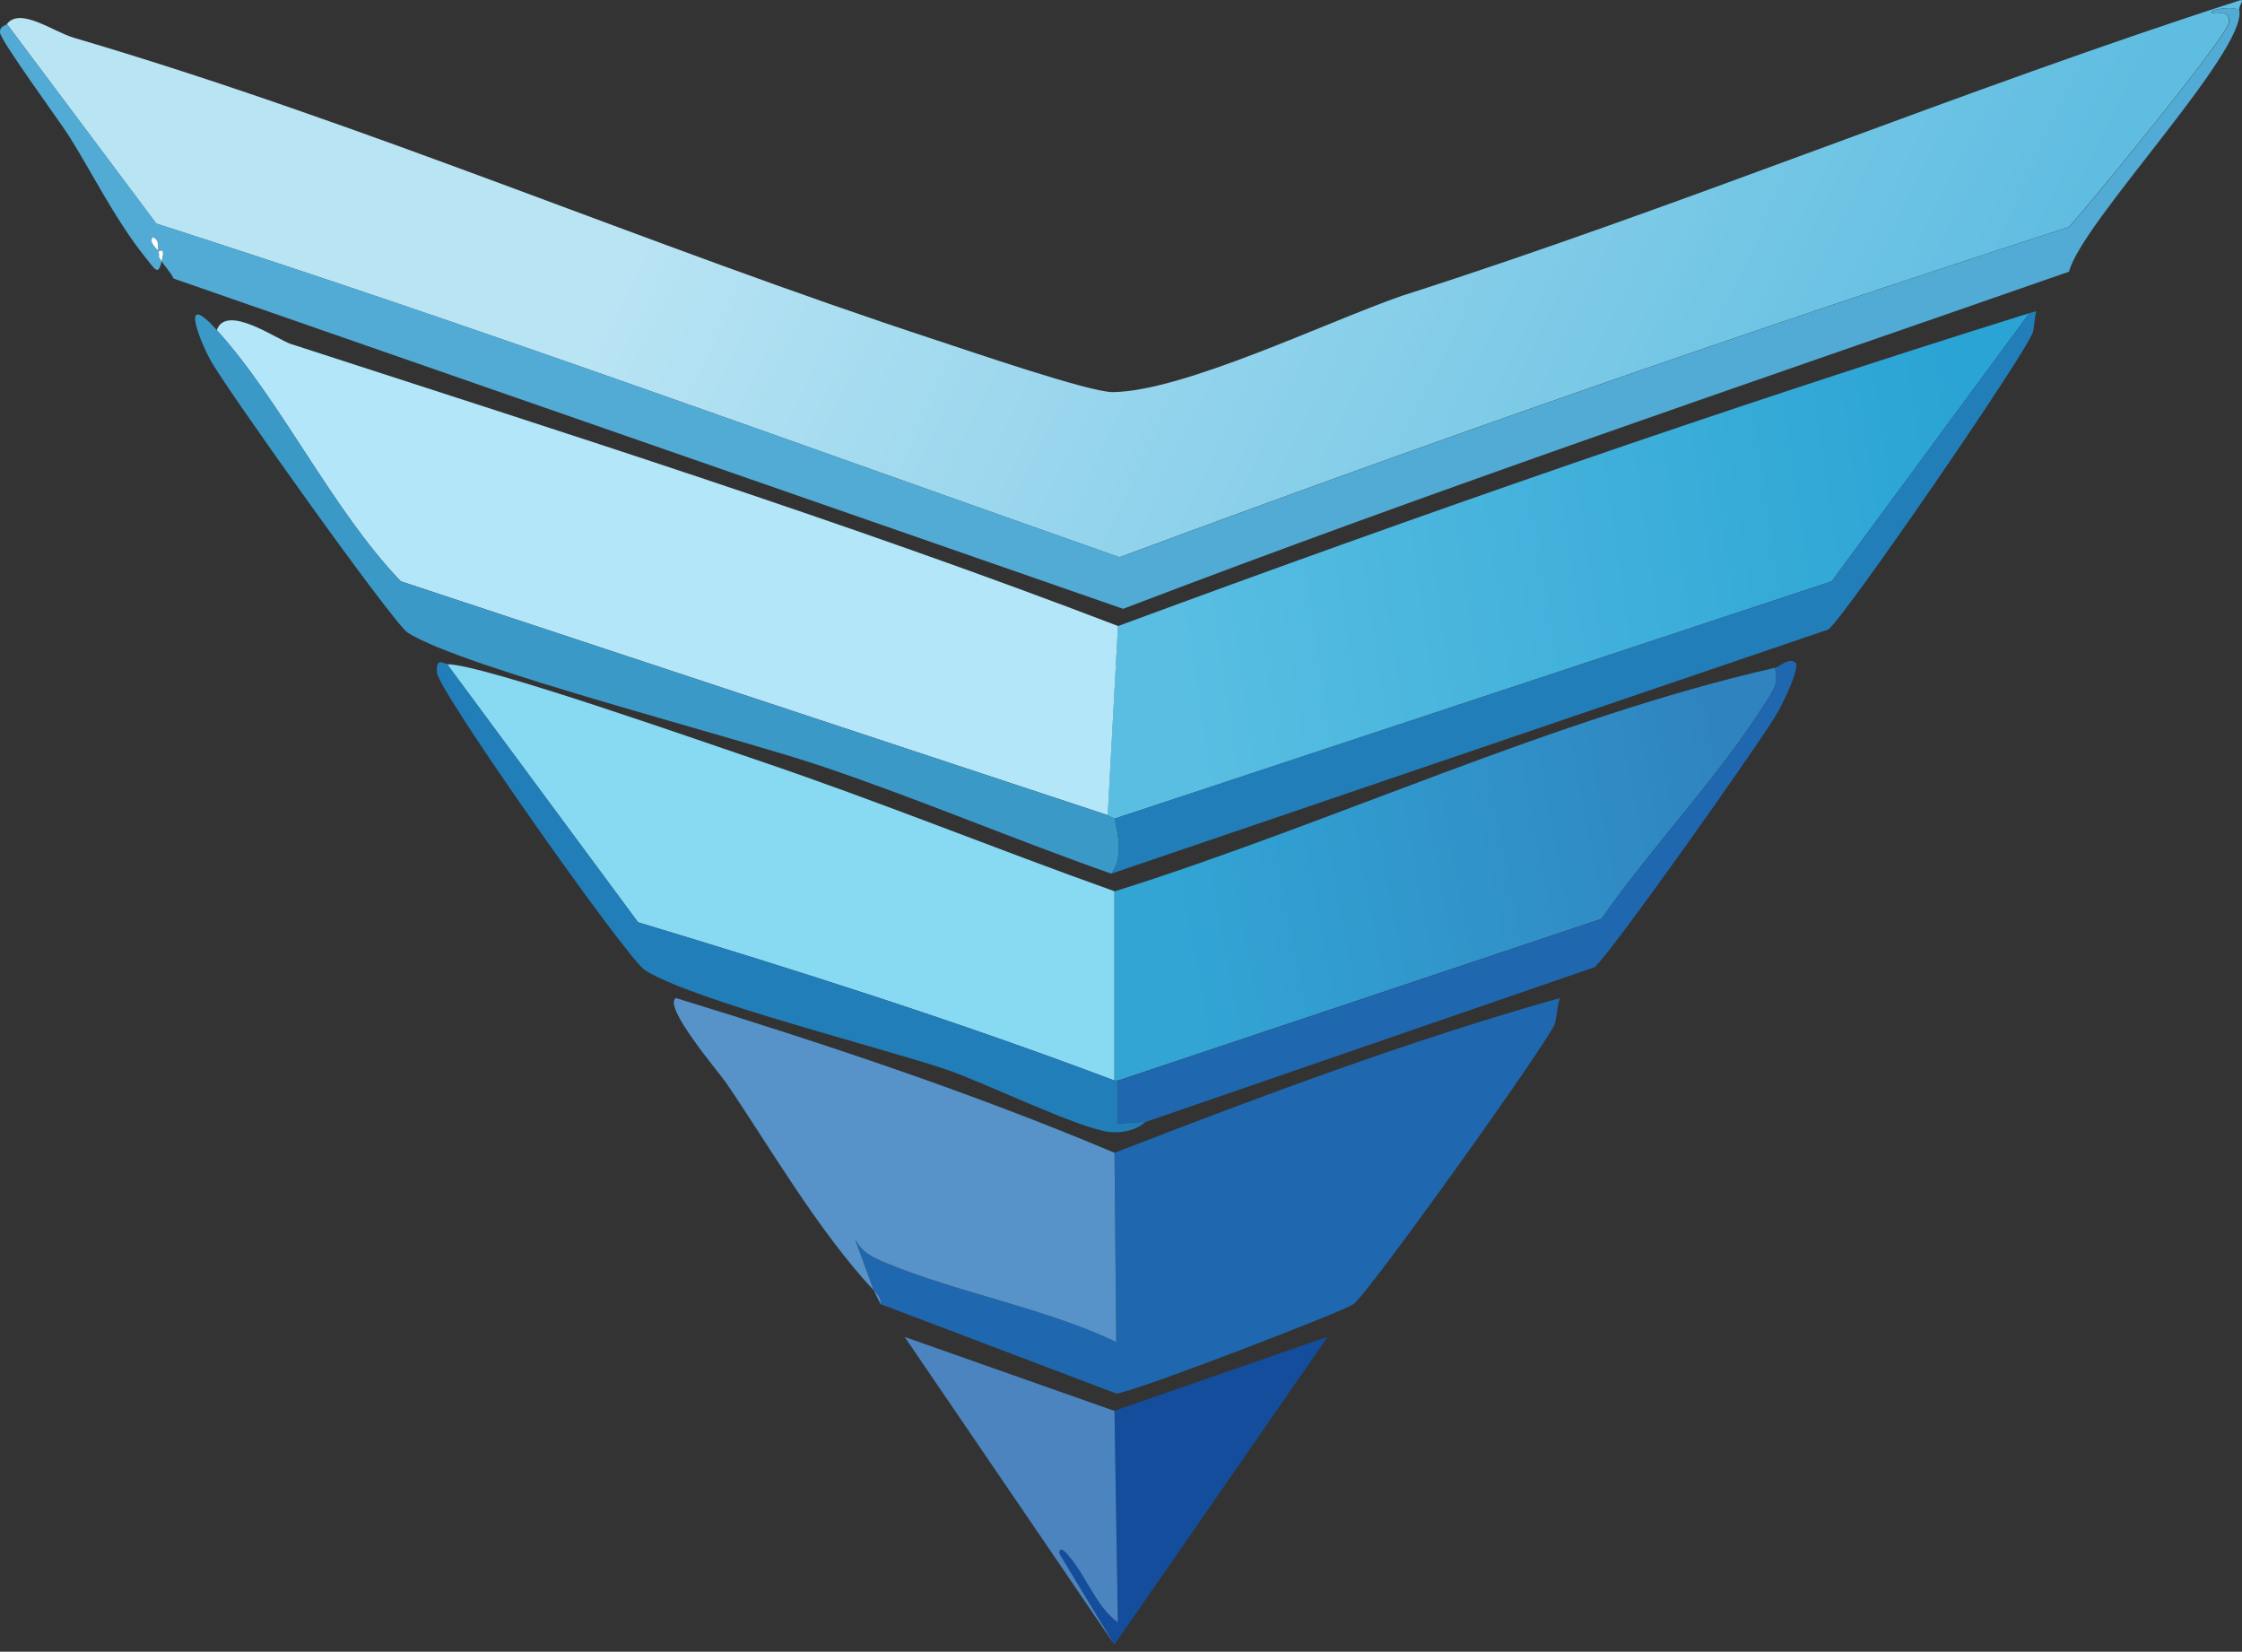 <svg width="300" height="221" viewBox="0 0 300 221" fill="none" xmlns="http://www.w3.org/2000/svg">
<rect x="0" y="0" width="300" height="221" fill="#333333" stroke="none"/>
<path d="M149.128 119.266L149.128 144.578C128.171 136.671 106.813 129.87 85.371 123.404L59.825 88.879C64.365 88.778 94.853 99.533 101.486 101.761C117.501 107.172 133.214 113.587 149.128 119.249L149.128 119.266Z" fill="#88D9F2"/>
<path d="M237.509 89.348C238.078 91.493 237.258 92.397 236.135 94.19C229.786 104.19 221.076 113.236 214.274 122.952L149.597 144.578L149.144 144.578L149.144 119.267C178.091 110.187 207.976 96.066 237.526 89.348L237.509 89.348Z" fill="url(#paint0_linear_117_54)"/>
<path d="M59.841 88.879L85.388 123.404C106.83 129.87 128.188 136.671 149.144 144.578L149.596 144.578L149.596 150.324L153.282 150.089C152.126 151.245 149.998 151.647 148.44 151.463C144.32 150.977 131.789 144.88 126.814 143.171C117.768 140.089 92.859 133.924 86.309 129.82C83.93 128.329 58.618 92.43 58.468 90.001C58.334 87.79 59.406 88.862 59.841 88.846L59.841 88.879Z" fill="#227EB8"/>
<path d="M153.282 150.107L149.596 150.341L149.596 144.595L214.274 122.969C221.075 113.236 229.786 104.191 236.135 94.207C237.257 92.431 238.078 91.526 237.509 89.365C238.061 89.231 239.418 87.891 240.273 88.678C240.825 89.583 238.531 94.089 237.978 95.128C236.219 98.411 215.095 128.229 213.353 129.418L153.282 150.123L153.282 150.107Z" fill="#1F67AE"/>
<path d="M149.127 220.06L141.756 207.865C141.756 206.508 142.979 208.133 143.13 208.317C145.308 210.864 146.732 215.035 149.579 217.062L149.127 188.752L177.672 178.851L149.127 220.043L149.127 220.06Z" fill="#134D9B"/>
<path d="M149.128 188.769L149.58 217.079C146.733 215.035 145.309 210.881 143.131 208.334C142.964 208.15 141.741 206.509 141.757 207.882L149.128 220.077L121.052 178.885L149.128 188.785L149.128 188.769Z" fill="#4B84BF"/>
<path d="M117.836 174.496C117.92 173.692 117.417 173.189 116.915 172.653L114.385 165.751C115.373 167.594 116.713 168.214 118.523 168.968C128.172 172.988 139.73 174.981 149.362 179.555L149.128 154.243C168.744 146.671 188.461 139.234 208.73 133.538C208.345 134.56 208.361 136 208.043 136.989C207.289 139.267 183.016 173.189 181.123 174.496C179.565 175.568 151.054 186.523 149.362 186.456L117.836 174.496Z" fill="#1F67AE"/>
<path d="M149.128 154.244L149.363 179.556C139.73 174.982 128.172 172.989 118.523 168.969C116.714 168.215 115.357 167.578 114.385 165.752L116.915 172.654C109.393 164.613 102.776 153.088 97.114 144.813C96.31 143.623 88.605 134.611 90.447 133.539C110.264 139.637 130.031 146.186 149.128 154.244Z" fill="#5793C8"/>
<path d="M117.835 174.495L116.914 172.653C117.417 173.189 117.919 173.691 117.835 174.495Z" fill="#5793C8"/>
<path d="M271.564 41.881L245.097 77.779L149.127 109.54L148.205 109.088L149.579 83.776C189.9 68.884 230.506 54.712 271.547 41.897L271.564 41.881Z" fill="url(#paint1_linear_117_54)"/>
<path d="M149.596 83.758L148.222 109.07L53.626 77.778C44.479 68.263 37.611 53.639 29.001 44.174C30.274 40.573 37.092 45.431 38.901 46.017C75.419 57.877 113.245 69.821 149.596 83.758Z" fill="#B2E6F8"/>
<path d="M29.001 44.174C37.611 53.639 44.479 68.263 53.626 77.778L148.222 109.07L149.143 109.522C149.679 111.8 150.282 114.966 148.691 116.893C135.826 112.37 123.161 106.993 110.263 102.621C98.352 98.583 61.934 89.337 54.564 84.663C52.654 83.457 29.922 51.545 28.096 48.077C26.421 44.895 24.226 38.898 29.017 44.157L29.001 44.174Z" fill="#3B99C8"/>
<path d="M148.674 116.91C150.266 114.984 149.663 111.818 149.127 109.54L245.096 77.779L271.564 41.88L272.485 41.645C272.234 42.416 272.217 43.773 272.033 44.41C271.212 47.157 246.638 82.854 244.644 84.228L148.674 116.91Z" fill="#227EB8"/>
<path d="M299.64 1.374C299.07 0.821 295.954 1.156 295.954 1.608C295.954 2.295 298.4 0.888 298.249 2.982C298.132 4.724 279.504 27.489 276.841 30.371C234.158 44.157 191.826 58.949 149.797 74.561C106.913 59.468 64.23 43.806 20.91 29.919L0.925 3.216C2.718 0.905 7.09 4.238 9.904 5.059C49.12 16.601 86.626 32.85 125.44 45.564C129.477 46.888 145.81 52.5 148.909 52.466C158.373 52.349 177.37 43.135 187.572 39.584C225.346 27.506 262.267 12.095 299.874 6.98004e-05C300.293 0.134 299.522 0.72 299.64 1.374Z" fill="url(#paint2_linear_117_54)"/>
<path d="M299.64 1.374C300.661 6.835 278.466 29.852 276.857 36.351C234.56 51.093 192.128 65.466 150.282 81.463L23.238 37.273C22.87 36.485 21.999 35.547 21.63 34.978C22.2 32.683 21.262 33.855 21.178 33.604C20.994 33.068 21.463 32.281 20.491 31.761C19.737 32.348 21.128 33.437 21.178 33.604C21.58 34.777 20.826 33.721 21.63 34.978C21.161 36.871 20.876 36.234 19.335 34.291C15.382 29.332 12.048 22.632 9.217 18.176C7.944 16.182 0.088 5.461 0.004 4.372C-0.063 3.468 0.758 3.434 0.925 3.217L20.943 29.919C64.263 43.806 106.929 59.468 149.83 74.562C191.86 58.949 234.191 44.157 276.874 30.371C279.538 27.49 298.149 4.724 298.283 2.982C298.433 0.888 295.988 2.295 295.988 1.608C295.988 1.173 299.104 0.821 299.673 1.374L299.64 1.374Z" fill="#52ABD4"/>
<path d="M21.178 33.587C21.128 33.419 19.738 32.331 20.491 31.745C21.462 32.264 20.994 33.051 21.178 33.587Z" fill="white"/>
<path d="M21.63 34.977C20.826 33.704 21.562 34.776 21.177 33.603C21.261 33.855 22.199 32.682 21.63 34.977Z" fill="white"/>
<defs>
<linearGradient id="paint0_linear_117_54" x1="231.732" y1="107.805" x2="157.027" y2="121.708" gradientUnits="userSpaceOnUse">
<stop stop-color="#2F84BF"/>
<stop offset="1" stop-color="#32A5D5"/>
</linearGradient>
<linearGradient id="paint1_linear_117_54" x1="263.582" y1="66.228" x2="156.651" y2="82.081" gradientUnits="userSpaceOnUse">
<stop stop-color="#2AA4D4"/>
<stop offset="1" stop-color="#59BEE2"/>
</linearGradient>
<linearGradient id="paint2_linear_117_54" x1="46.599" y1="-43.735" x2="263.627" y2="60.175" gradientUnits="userSpaceOnUse">
<stop offset="0.28" stop-color="#B9E4F4"/>
<stop offset="1" stop-color="#5FBDE1"/>
</linearGradient>
</defs>
</svg>
